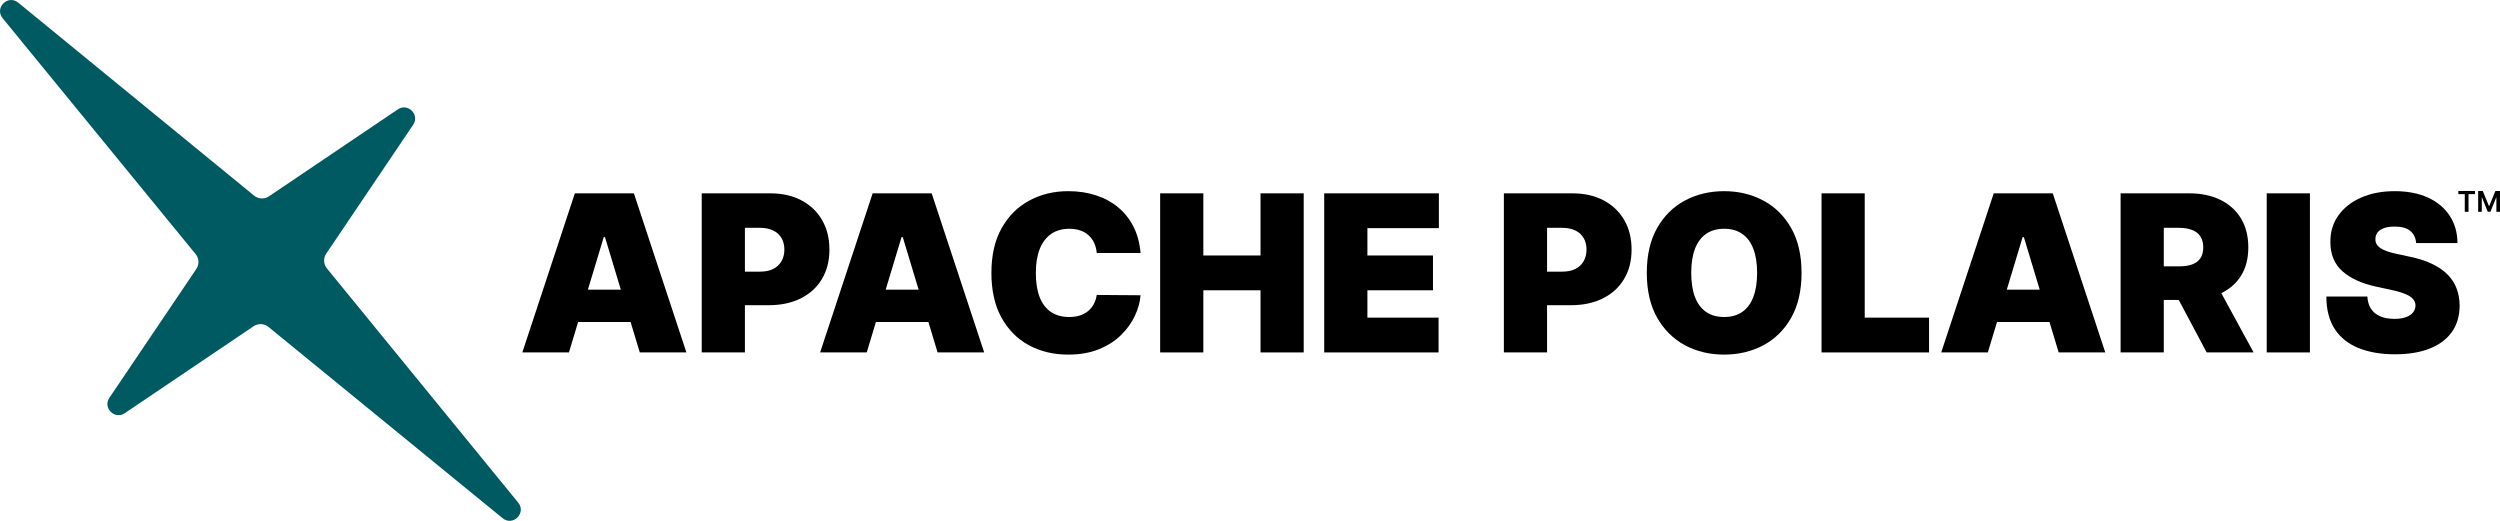 <svg viewBox="0 0 720 150" fill="none" xmlns="http://www.w3.org/2000/svg"><style>@media(prefers-color-scheme:dark){.text{fill:#000000ff}}@media(prefers-color-scheme:light){.text{fill:#101010}}</style><path d="M695.848 70C695.729 68.508 695.17 67.345 694.17 66.51 693.186 65.674 691.687 65.257 689.674 65.257 688.391 65.257 687.339 65.413 686.519 65.727 685.714 66.025 685.117 66.435 684.729 66.957 684.342 67.479 684.14 68.076 684.125 68.747 684.095 69.299 684.192 69.798 684.416 70.246 684.655 70.678 685.028 71.074 685.535 71.432 686.042 71.775 686.691 72.088 687.481 72.371 688.272 72.655 689.211 72.908 690.3 73.132L694.059 73.937C696.594 74.474 698.764 75.183 700.569 76.063 702.373 76.943 703.85 77.979 704.998 79.172 706.147 80.351 706.99 81.678 707.527 83.155 708.078 84.631 708.362 86.242 708.377 87.987 708.362 91 707.609 93.55 706.117 95.638 704.626 97.726 702.493 99.315 699.719 100.404 696.959 101.492 693.641 102.037 689.763 102.037 685.781 102.037 682.306 101.448 679.338 100.269 676.385 99.091 674.088 97.279 672.447 94.833 670.821 92.372 670.001 89.225 669.986 85.392h11.813C681.873 86.794 682.224 87.972 682.85 88.927 683.476 89.881 684.356 90.605 685.49 91.097 686.638 91.589 688.003 91.835 689.584 91.835 690.911 91.835 692.023 91.671 692.918 91.343 693.812 91.015 694.491 90.56 694.953 89.978 695.416 89.396 695.654 88.733 695.669 87.987 695.654 87.286 695.423 86.674 694.976 86.153 694.543 85.615 693.827 85.138 692.828 84.721 691.829 84.288 690.479 83.885 688.779 83.513L684.215 82.528C680.158 81.648 676.959 80.179 674.617 78.121 672.29 76.048 671.134 73.221 671.149 69.642 671.134 66.733 671.91 64.191 673.476 62.013 675.057 59.82 677.242 58.113 680.031 56.89 682.835 55.667 686.049 55.055 689.674 55.055 693.372 55.055 696.572 55.674 699.271 56.912 701.971 58.15 704.051 59.895 705.513 62.147 706.99 64.384 707.735 67.002 707.75 70H695.848z" fill="#000000ff"></path><path d="M665.254 55.682V101.5H652.815V55.682h12.439z" fill="#000000ff"></path><path d="M610.733 101.5V55.682H630.51C633.911 55.682 636.886 56.301 639.437 57.538 641.987 58.776 643.971 60.559 645.388 62.886 646.805 65.212 647.513 68.001 647.513 71.253 647.513 74.534 646.782 77.301 645.321 79.553 643.874 81.805 641.838 83.505 639.213 84.654 636.603 85.802 633.553 86.376 630.063 86.376H618.25V76.712H627.557C629.019 76.712 630.264 76.532 631.293 76.174 632.337 75.802 633.135 75.213 633.687 74.407 634.254 73.602 634.537 72.55 634.537 71.253 634.537 69.94 634.254 68.874 633.687 68.053 633.135 67.218 632.337 66.607 631.293 66.219 630.264 65.816 629.019 65.615 627.557 65.615H623.172V101.5H610.733zM637.58 80.47 649.035 101.5H635.522L624.336 80.47H637.58z" fill="#000000ff"></path><path d="M572.494 101.5H559.07L574.194 55.682h17.003L606.32 101.5H592.897L582.874 68.299H582.517L572.494 101.5zM569.988 83.423h25.236v9.307H569.988V83.423z" fill="#000000ff"></path><path d="M524.601 101.5V55.682H537.04V91.477h18.524V101.5H524.601z" fill="#000000ff"></path><path d="M518.845 78.591C518.845 83.692 517.854 87.995 515.87 91.499 513.886 94.99 511.209 97.637 507.838 99.442 504.468 101.231 500.709 102.126 496.563 102.126 492.387 102.126 488.613 101.224 485.242 99.419 481.887 97.6 479.217 94.945 477.233 91.455 475.264 87.95 474.28 83.662 474.28 78.591 474.28 73.49 475.264 69.194 477.233 65.704 479.217 62.199 481.887 59.552 485.242 57.762 488.613 55.958 492.387 55.055 496.563 55.055 500.709 55.055 504.468 55.958 507.838 57.762 511.209 59.552 513.886 62.199 515.87 65.704 517.854 69.194 518.845 73.49 518.845 78.591zm-12.797.0c0-2.744-.365-5.056-1.096-6.935C504.236 69.761 503.17 68.329 501.753 67.36 500.351 66.376 498.621 65.883 496.563 65.883 494.504 65.883 492.767 66.376 491.35 67.36 489.948 68.329 488.882 69.761 488.151 71.655 487.435 73.535 487.077 75.846 487.077 78.591S487.435 83.654 488.151 85.548C488.882 87.428 489.948 88.859 491.35 89.844 492.767 90.813 494.504 91.298 496.563 91.298 498.621 91.298 500.351 90.813 501.753 89.844 503.17 88.859 504.236 87.428 504.952 85.548 505.683 83.654 506.048 81.335 506.048 78.591z" fill="#000000ff"></path><path d="M433.115 101.5V55.682h19.777C456.293 55.682 459.268 56.353 461.819 57.695 464.369 59.038 466.353 60.924 467.77 63.355 469.187 65.786 469.895 68.628 469.895 71.879 469.895 75.16 469.164 78.002 467.703 80.403 466.256 82.804 464.22 84.654 461.595 85.951 458.985 87.249 455.935 87.898 452.445 87.898H440.632V78.233H449.939C451.401 78.233 452.646 77.979 453.675 77.472 454.719 76.95 455.517 76.212 456.069 75.257 456.636 74.303 456.919 73.177 456.919 71.879 456.919 70.567 456.636 69.448 456.069 68.523 455.517 67.584 454.719 66.868 453.675 66.376 452.646 65.868 451.401 65.615 449.939 65.615H445.554V101.5H433.115z" fill="#000000ff"></path><path d="M381.374 101.5V55.682h33.021V65.704H393.813v7.875h18.882V83.602H393.813v7.875h20.493V101.5H381.374z" fill="#000000ff"></path><path d="M334.124 101.5V55.682h12.439V73.579h16.466V55.682h12.439V101.5H363.029V83.602H346.563V101.5H334.124z" fill="#000000ff"></path><path d="M328.481 72.863H315.863C315.773 71.819 315.535 70.872 315.147 70.022 314.774 69.172 314.252 68.441 313.581 67.83 312.925 67.203 312.127 66.726 311.187 66.398 310.247 66.055 309.181 65.883 307.988 65.883 305.9 65.883 304.132 66.39 302.686 67.405 301.254 68.419 300.165 69.873 299.419 71.767 298.688 73.661 298.323 75.936 298.323 78.591 298.323 81.395 298.696 83.744 299.442 85.638 300.202 87.517 301.298 88.934 302.73 89.889 304.162 90.828 305.885 91.298 307.898 91.298 309.047 91.298 310.076 91.156 310.986 90.873 311.895 90.575 312.686 90.15 313.357 89.598 314.028 89.046 314.573 88.382 314.99 87.607 315.423 86.816 315.714 85.929 315.863 84.944L328.481 85.034C328.332 86.973 327.787 88.949 326.847 90.963 325.908 92.961 324.573 94.811 322.843 96.511 321.128 98.196 319.002 99.553 316.467 100.583 313.931 101.612 310.986 102.126 307.63 102.126 303.424 102.126 299.65 101.224 296.309 99.419 292.983 97.615 290.351 94.96 288.412 91.455 286.488 87.95 285.526 83.662 285.526 78.591 285.526 73.49 286.51 69.194 288.479 65.704 290.448 62.199 293.103 59.552 296.444 57.762 299.785 55.958 303.513 55.055 307.63 55.055 310.523 55.055 313.186 55.45 315.617 56.241 318.048 57.031 320.181 58.187 322.015 59.709 323.85 61.215 325.326 63.072 326.445 65.279 327.563 67.487 328.242 70.015 328.481 72.863z" fill="#000000ff"></path><path d="M249.619 101.5H236.195l15.124-45.818h17.003L283.446 101.5H270.022L259.999 68.299H259.642L249.619 101.5zm-2.506-18.077h25.236v9.307H247.113V83.423z" fill="#000000ff"></path><path d="M202.095 101.5V55.682h19.777C225.272 55.682 228.248 56.353 230.798 57.695 233.349 59.038 235.332 60.924 236.749 63.355S238.875 68.628 238.875 71.879C238.875 75.16 238.144 78.002 236.682 80.403 235.235 82.804 233.199 84.654 230.574 85.951 227.964 87.249 224.914 87.898 221.424 87.898H209.612V78.233H218.919C220.38 78.233 221.626 77.979 222.655 77.472 223.699 76.95 224.497 76.212 225.049 75.257 225.615 74.303 225.899 73.177 225.899 71.879 225.899 70.567 225.615 69.448 225.049 68.523 224.497 67.584 223.699 66.868 222.655 66.376 221.626 65.868 220.38 65.615 218.919 65.615H214.534V101.5H202.095z" fill="#000000ff"></path><path d="M163.855 101.5H150.432l15.123-45.818h17.003L197.682 101.5H184.259L174.236 68.299H173.878L163.855 101.5zm-2.506-18.077h25.236v9.307H161.349V83.423z" fill="#000000ff"></path><path d="M.76 5.249C-1.677 2.27 2.27-1.677 5.249.76L73.183 56.342C74.41 57.346 76.149 57.426 77.463 56.54L114.566 31.505c2.907-1.961 6.389 1.522 4.428 4.428L93.959 73.038C93.073 74.351 93.152 76.089 94.154 77.316L149.242 144.753C151.675 147.731 147.732 151.675 144.753 149.241L77.316 94.154C76.089 93.152 74.351 93.073 73.038 93.959L35.933 118.995C33.026 120.956 29.544 117.473 31.505 114.567L56.54 77.463C57.426 76.149 57.346 74.41 56.342 73.183L.76 5.249z" fill="#005A61"></path><path d="M713.71 55H715.04L716.821 59.348H716.892L718.673 55H720.003v6H718.96V56.878H718.904L717.246 60.982H716.467L714.809 56.869H714.753V61H713.71V55z" fill="#000000ff"></path><path d="M708 55.911V55H712.787V55.911H710.933V61H709.854V55.911H708z" fill="#000000ff"></path></svg>